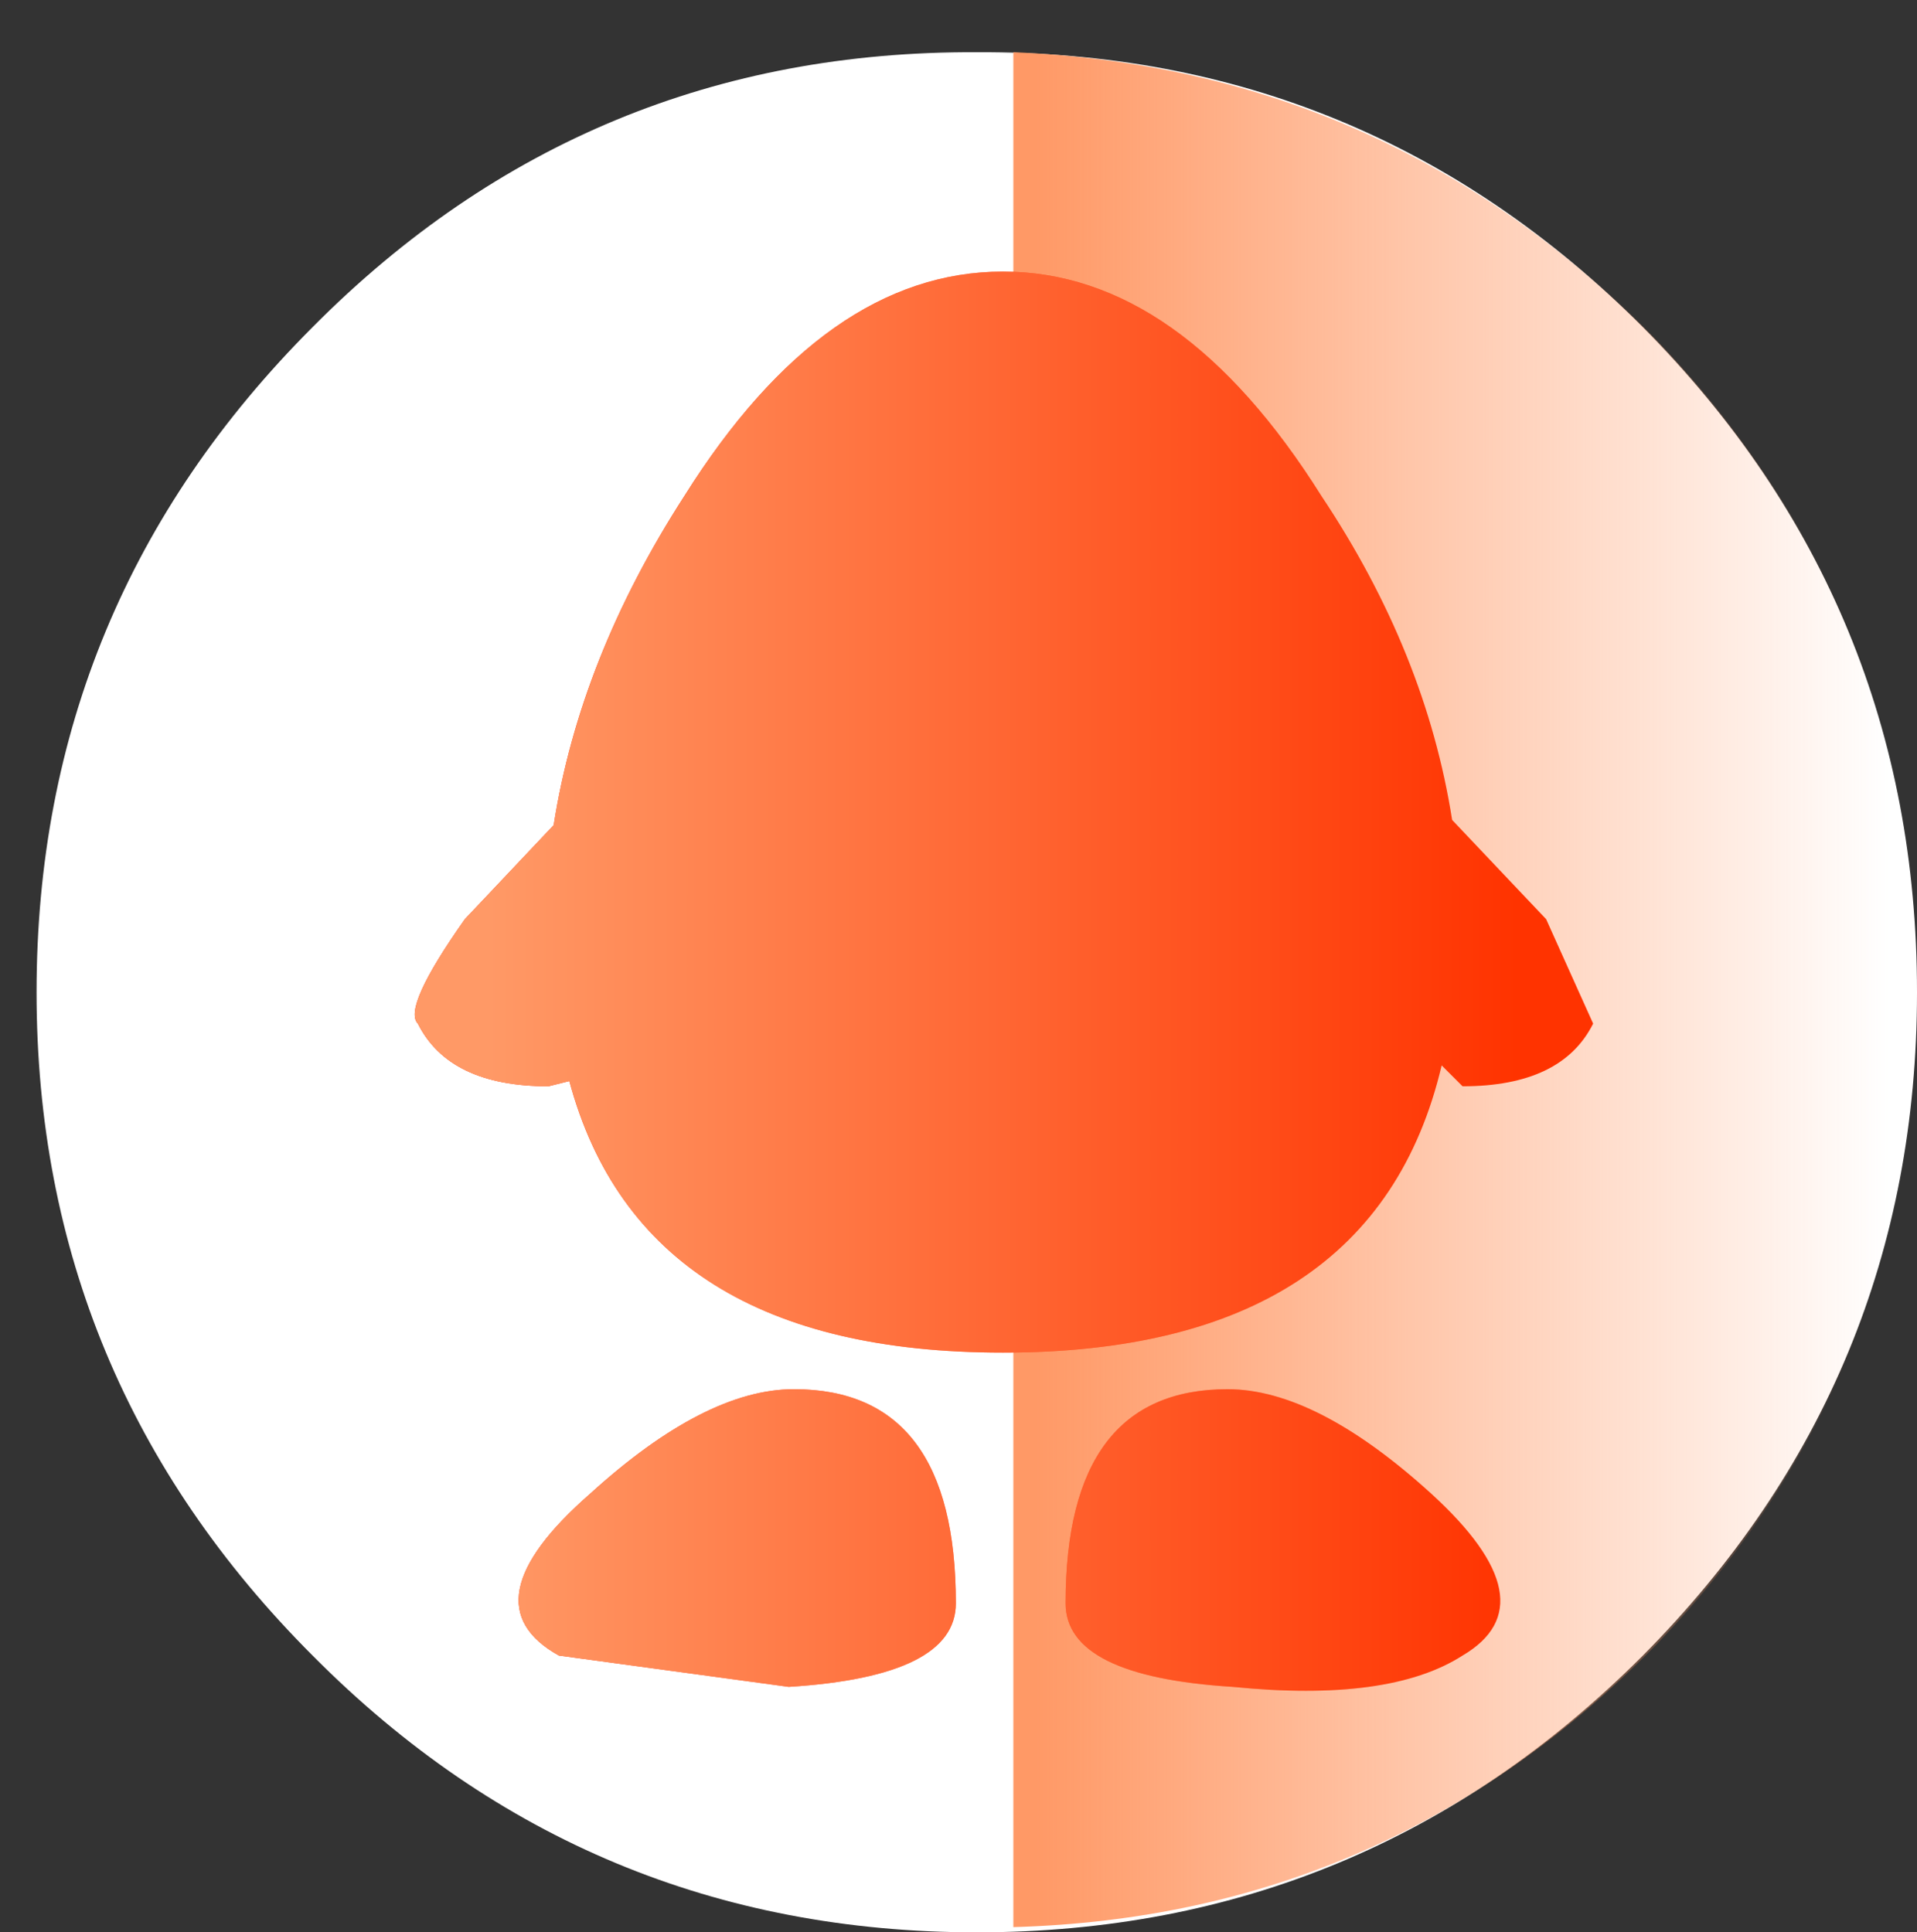 <?xml version="1.0" encoding="UTF-8" standalone="no"?>
<svg xmlns:xlink="http://www.w3.org/1999/xlink" height="18.5px" width="18.35px" xmlns="http://www.w3.org/2000/svg">
  <rect width="100%" height="100%" fill="#333333" stroke="none"/>
  <g transform="matrix(1.0, 0.0, 0.0, 1.0, -1.1, 2.15)">
    <use height="50.0" transform="matrix(0.36, 0.0, 0.0, 0.36, 1.45, -1.65)" width="50.0" xlink:href="#sprite0"/>
    <use height="17.95" transform="matrix(1.0, 0.0, 0.0, 1.0, 10.8, -1.65)" width="8.65" xlink:href="#sprite1"/>
    <use height="13.6" transform="matrix(1.0, 0.0, 0.0, 1.0, 5.05, 0.45)" width="11.3" xlink:href="#sprite2"/>
    <use height="13.6" transform="matrix(1.0, 0.0, 0.0, 1.0, 5.05, 0.45)" width="11.3" xlink:href="#sprite3"/>
  </g>
  <defs>
    <g id="sprite0" transform="matrix(1.0, 0.0, 0.0, 1.0, 25.0, 25.0)">
      <use height="50.0" transform="matrix(1.0, 0.0, 0.0, 1.0, -25.0, -25.0)" width="50.0" xlink:href="#shape0"/>
    </g>
    <g id="shape0" transform="matrix(1.0, 0.0, 0.0, 1.0, 25.0, 25.0)">
      <path d="M25.0 0.0 Q25.0 10.3 17.7 17.65 10.35 25.0 0.0 25.0 -10.35 25.0 -17.65 17.65 -25.0 10.3 -25.0 0.0 -25.0 -10.35 -17.65 -17.7 -10.35 -25.05 0.0 -25.0 10.35 -25.05 17.7 -17.7 25.0 -10.35 25.0 0.0" fill="#ffffff" fill-rule="evenodd" stroke="none"/>
    </g>
    <g id="sprite1" transform="matrix(1.0, 0.0, 0.0, 1.0, 0.0, 0.0)">
      <use height="17.95" transform="matrix(1.0, 0.0, 0.0, 1.0, 0.0, 0.0)" width="8.65" xlink:href="#shape1"/>
    </g>
    <g id="shape1" transform="matrix(1.0, 0.0, 0.0, 1.0, 0.0, 0.0)">
      <path d="M0.0 0.0 Q3.6 0.15 6.15 2.75 8.65 5.35 8.65 9.0 8.65 12.65 6.15 15.25 3.6 17.85 0.0 17.95 L0.0 0.0" fill="url(#gradient0)" fill-rule="evenodd" stroke="none"/>
    </g>
    <linearGradient gradientTransform="matrix(0.005, 0.0, 0.0, 0.011, 4.3, 8.95)" gradientUnits="userSpaceOnUse" id="gradient0" spreadMethod="pad" x1="-819.2" x2="819.2">
      <stop offset="0.0" stop-color="#ff9966"/>
      <stop offset="1.0" stop-color="#ff9966" stop-opacity="0.0"/>
    </linearGradient>
    <g id="sprite2" transform="matrix(1.0, 0.0, 0.0, 1.0, 0.0, 0.0)">
      <use height="13.6" transform="matrix(1.0, 0.0, 0.0, 1.0, 0.0, 0.0)" width="11.3" xlink:href="#shape2"/>
    </g>
    <g id="shape2" transform="matrix(1.0, 0.0, 0.0, 1.0, 0.0, 0.0)">
      <path d="M11.3 7.2 Q11.0 7.8 10.05 7.8 L9.85 7.6 Q9.2 10.35 5.65 10.35 2.2 10.35 1.5 7.75 L1.3 7.8 Q0.35 7.8 0.05 7.2 -0.1 7.05 0.5 6.2 L1.35 5.3 Q1.6 3.7 2.6 2.15 3.95 0.0 5.65 0.0 7.35 0.0 8.7 2.15 9.7 3.65 9.95 5.25 L10.85 6.2 11.3 7.2 M3.65 10.7 Q5.2 10.7 5.2 12.75 5.2 13.45 3.6 13.55 L1.4 13.25 Q0.5 12.75 1.7 11.7 2.8 10.7 3.65 10.7 M7.8 10.7 Q8.65 10.7 9.75 11.7 10.9 12.75 10.05 13.25 9.35 13.7 7.85 13.55 6.25 13.45 6.25 12.75 6.25 10.7 7.8 10.7" fill="#ff3300" fill-rule="evenodd" stroke="none"/>
    </g>
    <g id="sprite3" transform="matrix(1.0, 0.0, 0.0, 1.0, 0.0, 0.0)">
      <use height="13.6" transform="matrix(1.0, 0.0, 0.0, 1.0, 0.0, 0.0)" width="11.3" xlink:href="#shape3"/>
    </g>
    <g id="shape3" transform="matrix(1.0, 0.0, 0.0, 1.0, 0.0, 0.0)">
      <path d="M11.3 7.2 Q11.0 7.8 10.05 7.8 L9.85 7.6 Q9.2 10.35 5.65 10.35 2.2 10.35 1.5 7.75 L1.3 7.8 Q0.35 7.8 0.05 7.2 -0.1 7.05 0.5 6.2 L1.35 5.3 Q1.6 3.7 2.6 2.15 3.95 0.0 5.65 0.0 7.35 0.0 8.7 2.15 9.7 3.65 9.95 5.25 L10.85 6.2 11.3 7.2 M3.65 10.7 Q5.2 10.7 5.2 12.75 5.2 13.45 3.6 13.55 L1.4 13.25 Q0.5 12.75 1.7 11.7 2.8 10.7 3.65 10.7 M7.8 10.7 Q8.65 10.7 9.75 11.7 10.9 12.75 10.05 13.25 9.35 13.7 7.85 13.55 6.25 13.45 6.25 12.75 6.25 10.7 7.8 10.7" fill="url(#gradient1)" fill-rule="evenodd" stroke="none"/>
    </g>
    <linearGradient gradientTransform="matrix(0.006, 0.0, 0.0, 0.006, 5.65, 5.15)" gradientUnits="userSpaceOnUse" id="gradient1" spreadMethod="pad" x1="-819.2" x2="819.2">
      <stop offset="0.0" stop-color="#ff9966"/>
      <stop offset="1.0" stop-color="#ff9966" stop-opacity="0.0"/>
    </linearGradient>
  </defs>
</svg>
